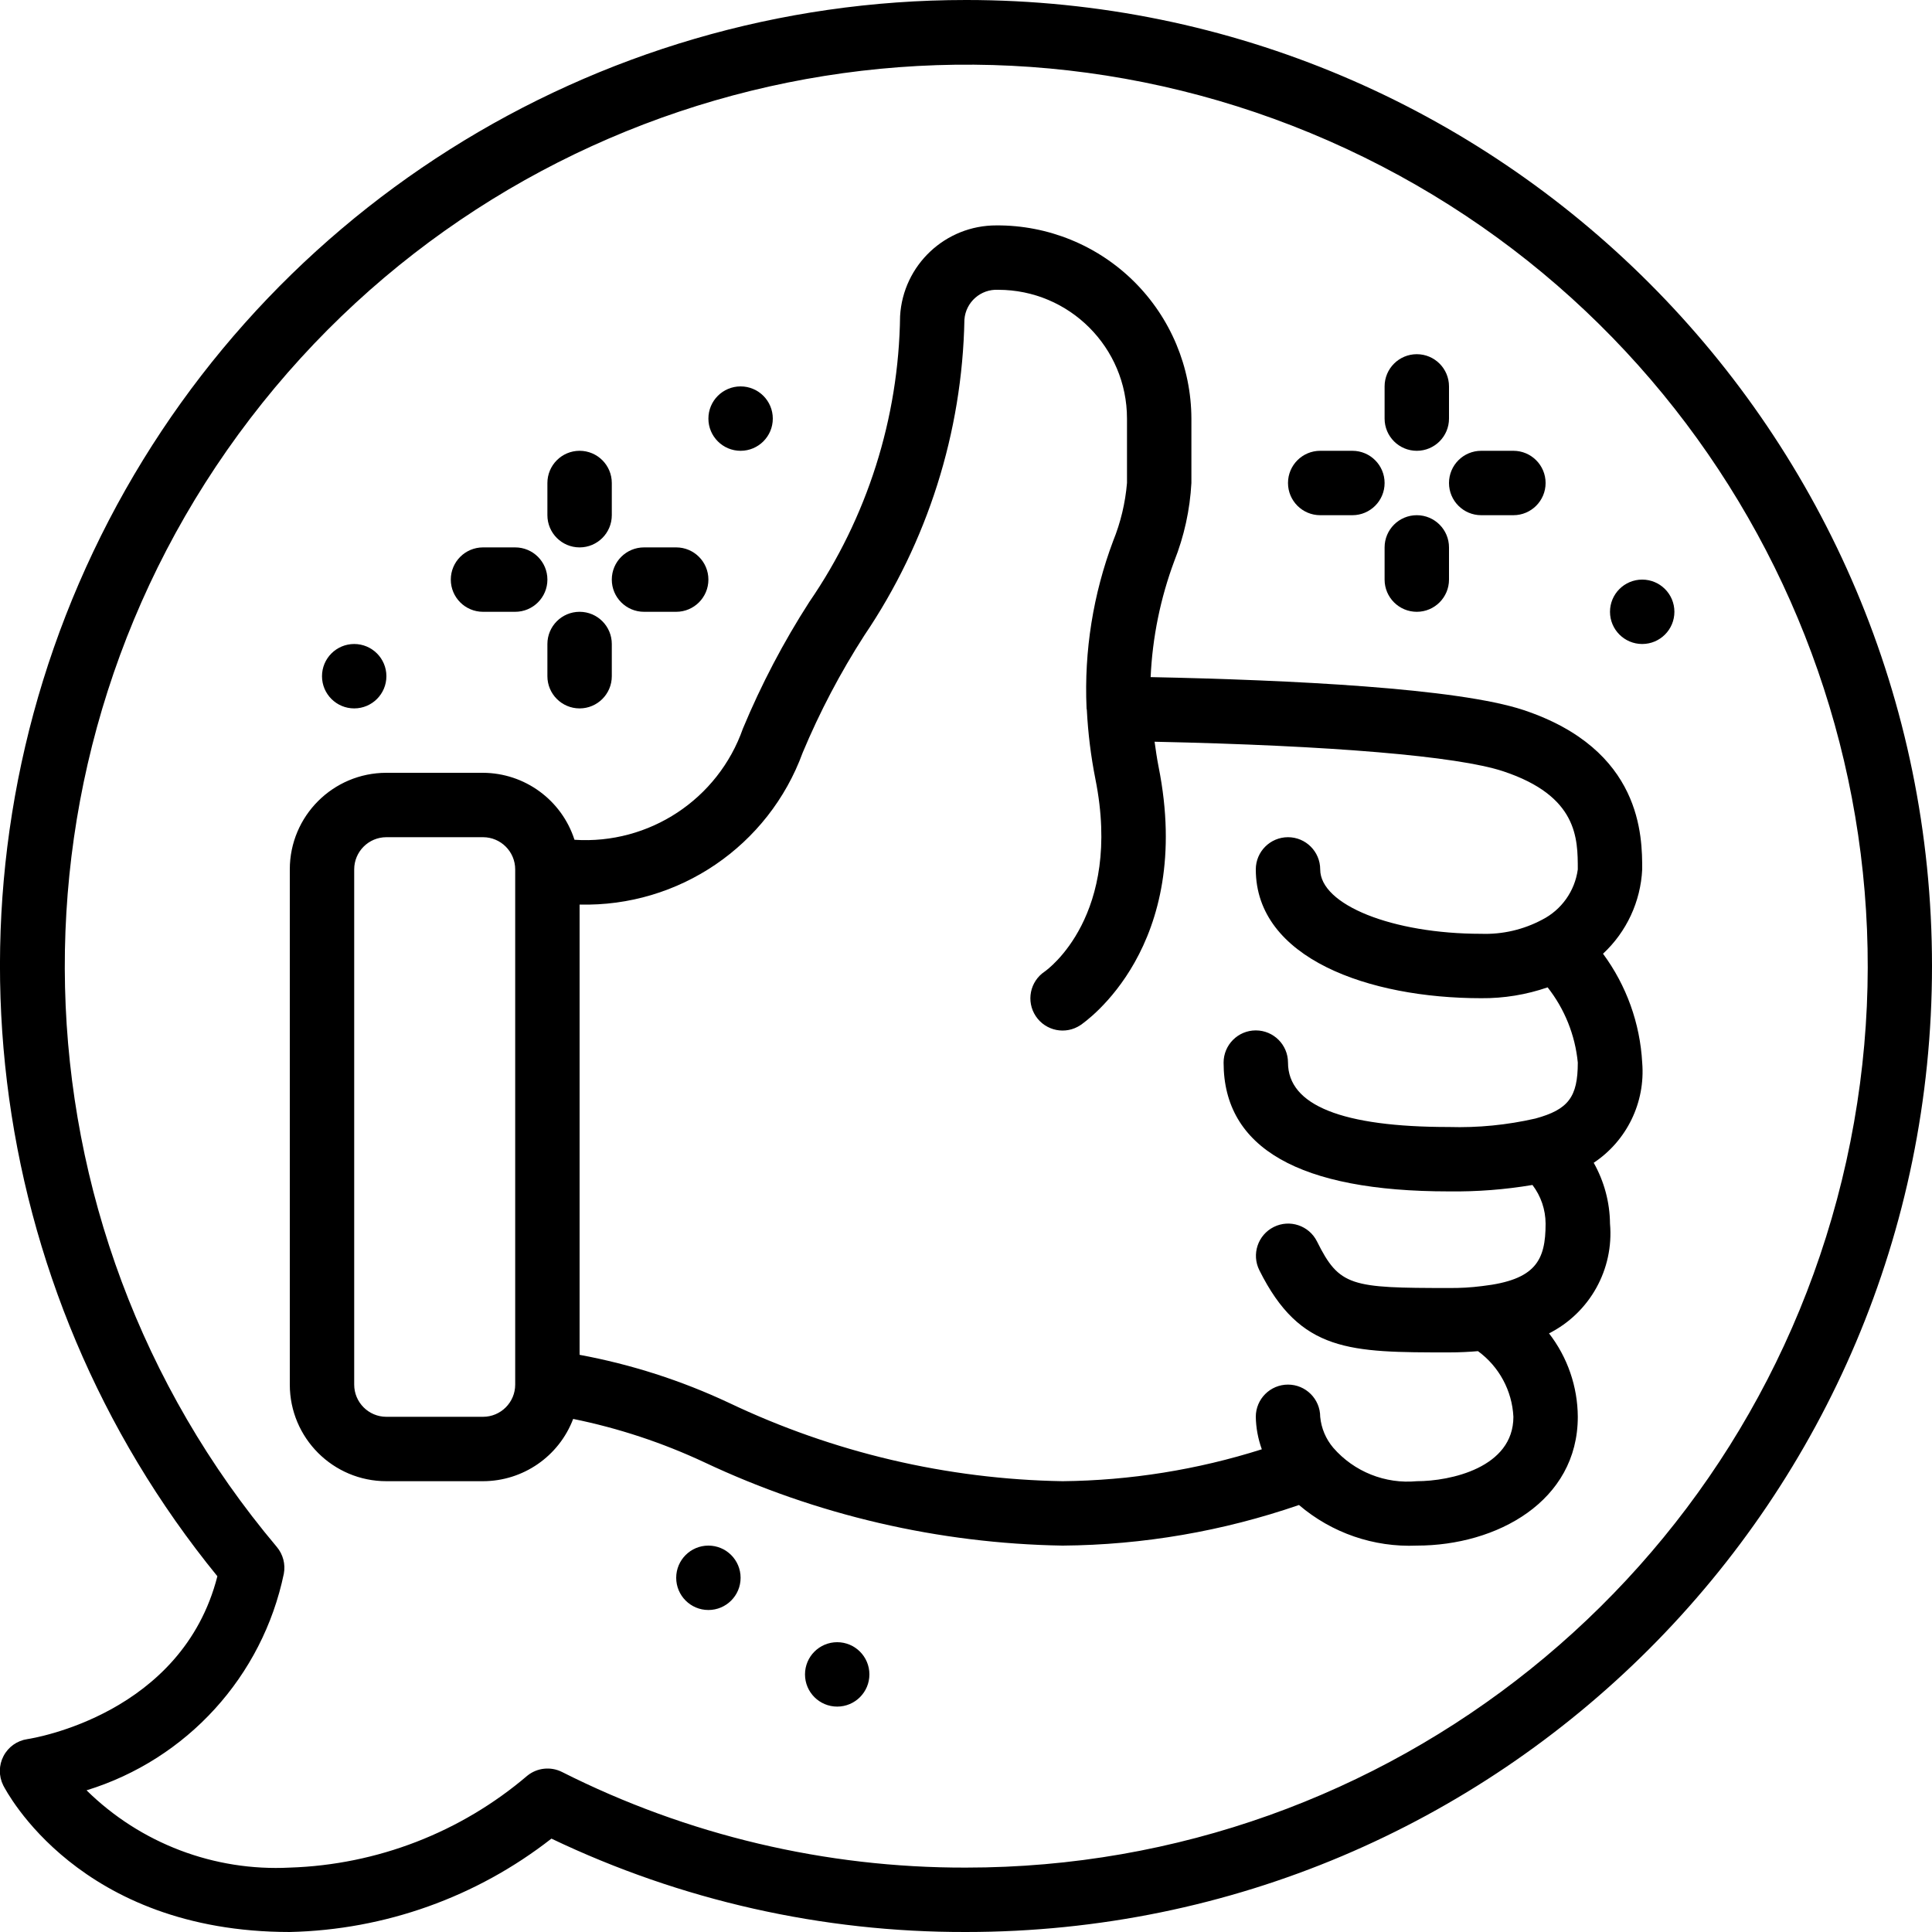 <svg height="512" viewBox="0 0 60 60" width="512" xmlns="http://www.w3.org/2000/svg"><g id="Page-1" fill="none" fill-rule="evenodd"><g id="018---Rating" fill="rgb(0,0,0)" fill-rule="nonzero" transform="translate(-1)"><path id="Shape" d="m36.734 21.028c.056-1.231.303-2.445.733-3.6.308-.775.488-1.595.533-2.428v-2c-.005-1.599-.646-3.13-1.781-4.256-1.136-1.126-2.673-1.753-4.272-1.744-1.588-.005-2.903 1.232-2.994 2.817-.041 3.173-1.022 6.262-2.819 8.877-.803 1.248-1.493 2.564-2.063 3.934-.771 2.194-2.91 3.605-5.23 3.452-.398-1.235-1.544-2.074-2.841-2.08h-3c-1.657 0-3 1.343-3 3v16c0 1.657 1.343 3 3 3h3c1.244-.002 2.358-.771 2.8-1.934 1.408.286 2.776.739 4.077 1.348 3.482 1.641 7.274 2.522 11.123 2.586 2.499-.02 4.978-.446 7.341-1.261 1.016.868 2.324 1.319 3.659 1.261 2.484 0 5-1.374 5-4-.005-.938-.319-1.849-.894-2.591 1.269-.642 2.019-1.992 1.894-3.409-.006-.662-.181-1.312-.506-1.889 1.031-.685 1.608-1.877 1.506-3.111-.067-1.222-.49-2.397-1.217-3.381.732-.68 1.169-1.621 1.217-2.619 0-1.018 0-3.721-3.685-4.949-2.051-.681-7.238-.934-11.581-1.023zm-20.734 22.972h-3c-.552 0-1-.448-1-1v-16c0-.552.448-1 1-1h3c.552 0 1 .448 1 1v16c0 .552-.448 1-1 1zm34-17c-.091.672-.505 1.256-1.109 1.563-.581.309-1.233.46-1.891.437-2.757 0-5-.9-5-2 0-.552-.448-1-1-1s-1 .448-1 1c0 2.763 3.516 4 7 4 .702.006 1.399-.108 2.063-.337.529.673.855 1.484.937 2.337 0 1.069-.294 1.458-1.317 1.737-.88.201-1.781.29-2.683.263-3.317 0-5-.673-5-2 0-.552-.448-1-1-1s-1 .448-1 1c0 2.654 2.355 4 7 4 .868.011 1.736-.056 2.592-.2.263.345.406.766.408 1.2 0 1.137-.3 1.749-1.971 1.94-.341.044-.685.064-1.029.06-3.047 0-3.405-.047-4.1-1.447-.247-.494-.848-.695-1.342-.448s-.695.848-.448 1.342c1.272 2.553 2.815 2.553 5.89 2.553.339 0 .63-.016.9-.039.656.479 1.06 1.228 1.1 2.039 0 1.582-1.962 2-3 2-.981.092-1.947-.294-2.594-1.038-.231-.272-.372-.607-.406-.962 0-.552-.448-1-1-1s-1 .448-1 1c.006.344.07.685.187 1.009-2.002.635-4.087.969-6.187.991-3.588-.061-7.122-.891-10.362-2.434-1.476-.693-3.035-1.194-4.638-1.491v-13.983c3.083.077 5.872-1.823 6.929-4.72.53-1.266 1.17-2.484 1.913-3.638 1.963-2.901 3.043-6.308 3.109-9.81.041-.542.506-.952 1.049-.924 2.209 0 4 1.791 4 4v2c-.052.618-.197 1.225-.43 1.8-.622 1.654-.903 3.417-.826 5.182v.017c0 .006.008.031.009.048.037.723.126 1.443.267 2.153.844 4.226-1.484 5.908-1.575 5.972-.46.307-.584.927-.277 1.387.307.46.927.584 1.387.277.145-.1 3.544-2.436 2.425-8.028-.054-.271-.087-.521-.123-.773 5.495.118 9.411.448 10.827.918 2.316.768 2.316 2.085 2.316 3.047z"/><path id="Shape" d="m31 0c-11.582-.002-22.131 6.664-27.1 17.126-4.969 10.462-3.47 22.85 3.851 31.826-1.092 4.279-5.7 5.028-5.9 5.058-.318.046-.594.242-.742.527-.149.285-.151.623-.008.91.099.186 2.356 4.553 8.899 4.553 2.95-.065 5.8-1.083 8.125-2.9 4.02 1.921 8.42 2.912 12.875 2.9 16.569-0 30-13.431 30-30s-13.431-30-30-30zm0 58c-4.358.01-8.656-1.007-12.547-2.97-.351-.176-.772-.131-1.077.116-2.064 1.76-4.665 2.767-7.376 2.854-2.347.12-4.637-.751-6.312-2.4 3.116-.959 5.464-3.537 6.127-6.729.055-.295-.025-.599-.218-.829-8.461-10.043-8.804-24.618-.824-35.048 7.98-10.43 22.137-13.911 34.043-8.371 11.907 5.54 18.362 18.611 15.524 31.433-2.838 12.822-14.208 21.947-27.34 21.944z"/><path id="Shape" d="m45 14c.552 0 1-.448 1-1v-1c0-.552-.448-1-1-1s-1 .448-1 1v1c0 .552.448 1 1 1z"/><path id="Shape" d="m47 16h1c.552 0 1-.448 1-1s-.448-1-1-1h-1c-.552 0-1 .448-1 1s.448 1 1 1z"/><path id="Shape" d="m45 16c-.552 0-1 .448-1 1v1c0 .552.448 1 1 1s1-.448 1-1v-1c0-.552-.448-1-1-1z"/><path id="Shape" d="m42 16h1c.552 0 1-.448 1-1s-.448-1-1-1h-1c-.552 0-1 .448-1 1s.448 1 1 1z"/><path id="Shape" d="m19 17c.552 0 1-.448 1-1v-1c0-.552-.448-1-1-1s-1 .448-1 1v1c0 .552.448 1 1 1z"/><path id="Shape" d="m21 19h1c.552 0 1-.448 1-1s-.448-1-1-1h-1c-.552 0-1 .448-1 1s.448 1 1 1z"/><path id="Shape" d="m19 19c-.552 0-1 .448-1 1v1c0 .552.448 1 1 1s1-.448 1-1v-1c0-.552-.448-1-1-1z"/><path id="Shape" d="m16 19h1c.552 0 1-.448 1-1s-.448-1-1-1h-1c-.552 0-1 .448-1 1s.448 1 1 1z"/><circle id="Oval" cx="24" cy="13" r="1"/><circle id="Oval" cx="52" cy="19" r="1"/><circle id="Oval" cx="23" cy="49" r="1"/><circle id="Oval" cx="27" cy="52" r="1"/><circle id="Oval" cx="12" cy="21" r="1"/></g></g></svg>